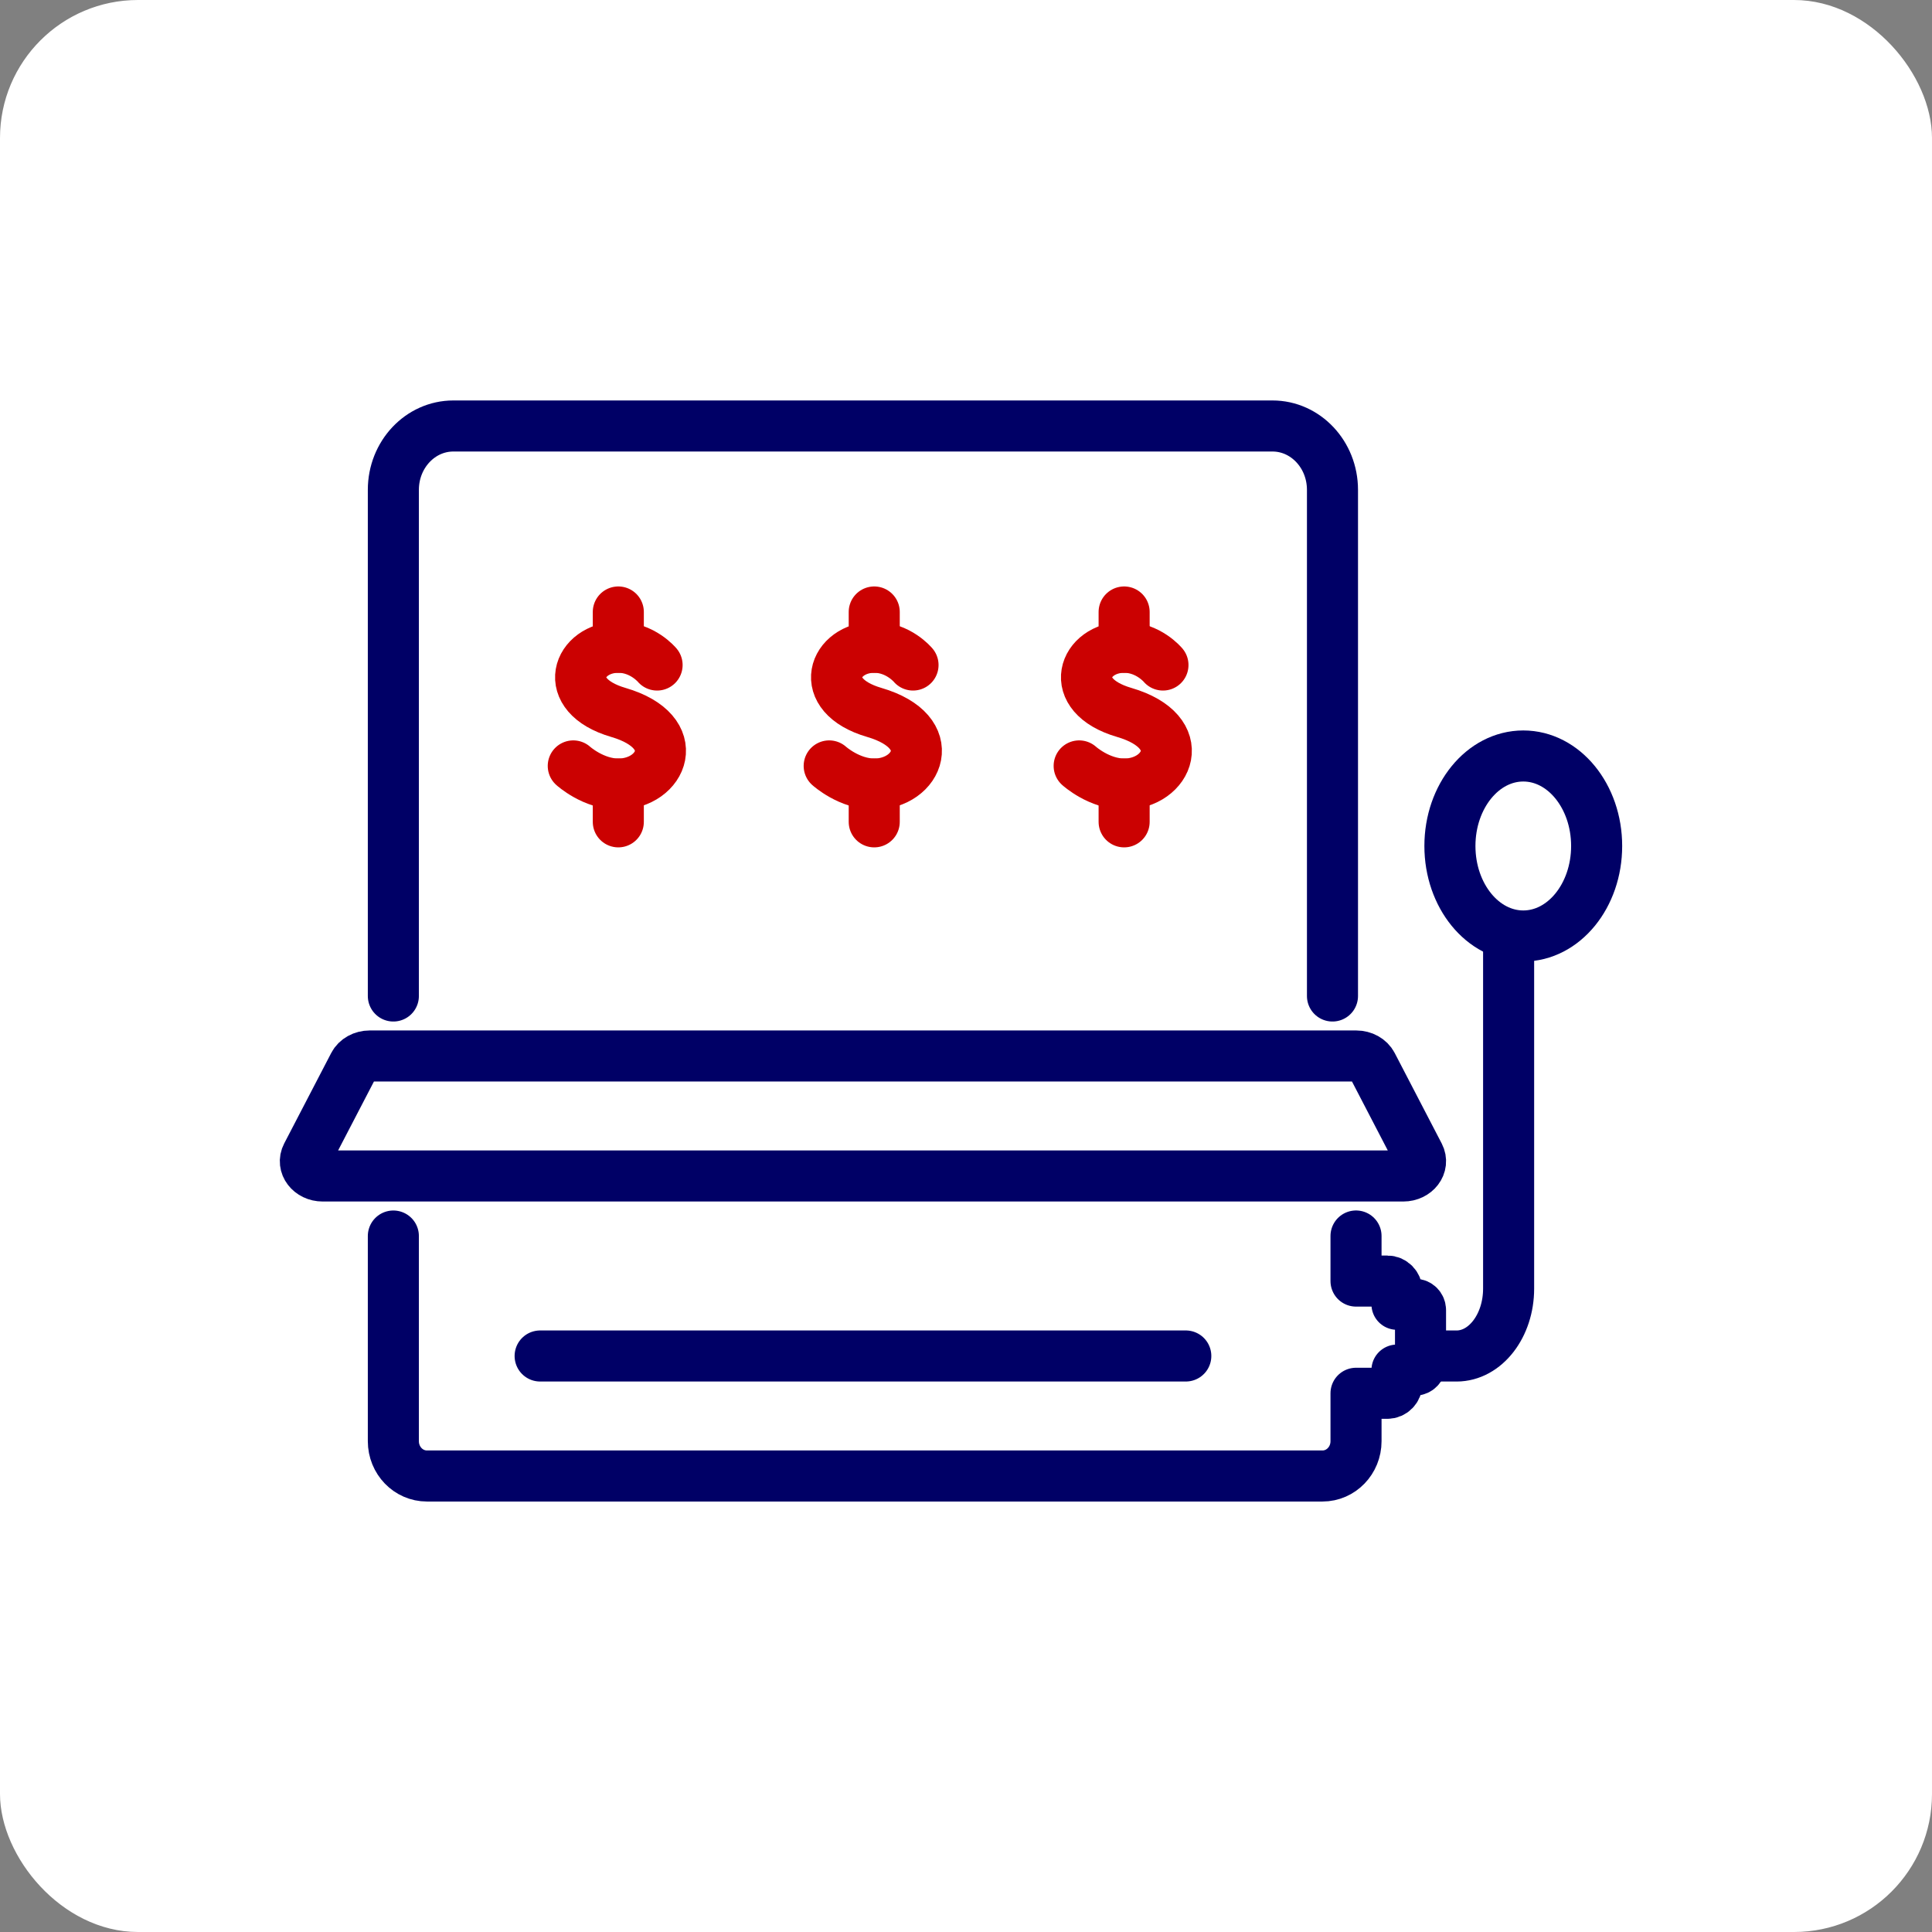 <svg width="112" height="112" viewBox="0 0 112 112" fill="none" xmlns="http://www.w3.org/2000/svg">
<rect x="0" y="0" width="112" height="112" fill="#808080" stroke="none"/>
<rect x="0.5" y="0.5" width="111" height="111" rx="7.5" fill="white"/>
<path d="M77.245 57.739V28.396C77.245 26.352 75.687 24.695 73.767 24.695H26.281C24.36 24.695 22.803 26.354 22.803 28.396V57.739" stroke="#000066" stroke-width="2.96" stroke-miterlimit="10" stroke-linecap="round" stroke-linejoin="round"/>
<path d="M81.348 68.173H18.705C17.98 68.173 17.494 67.537 17.788 66.971L20.514 61.726C20.674 61.416 21.034 61.217 21.43 61.217H78.622C79.019 61.217 79.378 61.416 79.539 61.726L82.264 66.971C82.558 67.537 82.073 68.173 81.348 68.173Z" stroke="#000066" stroke-width="2.96" stroke-miterlimit="10" stroke-linecap="round" stroke-linejoin="round"/>
<path d="M22.803 71.654V83.548C22.803 84.662 23.674 85.565 24.75 85.565H76.664C77.739 85.565 78.61 84.662 78.61 83.548V80.77H80.425C80.734 80.77 80.984 80.51 80.984 80.191V79.425H82.023C82.203 79.425 82.349 79.274 82.349 79.086C82.349 78.402 82.349 76.632 82.349 75.948C82.349 75.761 82.203 75.61 82.023 75.61H80.984V74.844C80.984 74.525 80.734 74.265 80.425 74.265H78.61V71.652" stroke="#000066" stroke-width="2.96" stroke-miterlimit="10" stroke-linecap="round" stroke-linejoin="round"/>
<path d="M35.844 37.523V35.477" stroke="#CB0101" stroke-width="2.96" stroke-miterlimit="10" stroke-linecap="round" stroke-linejoin="round"/>
<path d="M38.092 38.552C38.092 38.552 37.242 37.523 35.846 37.523C33.511 37.523 32.4 40.293 35.846 41.3C39.744 42.439 38.389 45.452 35.846 45.452C34.391 45.452 33.233 44.401 33.233 44.401" stroke="#CB0101" stroke-width="2.96" stroke-miterlimit="10" stroke-linecap="round" stroke-linejoin="round"/>
<path d="M35.844 45.451V47.643" stroke="#CB0101" stroke-width="2.96" stroke-miterlimit="10" stroke-linecap="round" stroke-linejoin="round"/>
<path d="M50.68 37.523V35.477" stroke="#CB0101" stroke-width="2.96" stroke-miterlimit="10" stroke-linecap="round" stroke-linejoin="round"/>
<path d="M52.929 38.552C52.929 38.552 52.08 37.523 50.683 37.523C48.348 37.523 47.237 40.293 50.683 41.3C54.581 42.439 53.226 45.452 50.683 45.452C49.228 45.452 48.069 44.401 48.069 44.401" stroke="#CB0101" stroke-width="2.96" stroke-miterlimit="10" stroke-linecap="round" stroke-linejoin="round"/>
<path d="M50.68 45.451V47.643" stroke="#CB0101" stroke-width="2.96" stroke-miterlimit="10" stroke-linecap="round" stroke-linejoin="round"/>
<path d="M65.167 37.523V35.477" stroke="#CB0101" stroke-width="2.96" stroke-miterlimit="10" stroke-linecap="round" stroke-linejoin="round"/>
<path d="M67.418 38.552C67.418 38.552 66.569 37.523 65.172 37.523C62.837 37.523 61.726 40.293 65.172 41.3C69.07 42.439 67.715 45.452 65.172 45.452C63.717 45.452 62.56 44.401 62.56 44.401" stroke="#CB0101" stroke-width="2.96" stroke-miterlimit="10" stroke-linecap="round" stroke-linejoin="round"/>
<path d="M65.167 45.451V47.643" stroke="#CB0101" stroke-width="2.96" stroke-miterlimit="10" stroke-linecap="round" stroke-linejoin="round"/>
<path d="M31.312 78.608H68.742" stroke="#000066" stroke-width="2.96" stroke-miterlimit="10" stroke-linecap="round" stroke-linejoin="round"/>
<path d="M87.456 54.261V74.702C87.456 76.859 86.104 78.609 84.438 78.609H82.352" stroke="#000066" stroke-width="2.96" stroke-miterlimit="10" stroke-linecap="round" stroke-linejoin="round"/>
<path d="M88.306 54.26C90.655 54.26 92.559 51.924 92.559 49.043C92.559 46.161 90.655 43.825 88.306 43.825C85.957 43.825 84.053 46.161 84.053 49.043C84.053 51.924 85.957 54.26 88.306 54.26Z" stroke="#000066" stroke-width="2.96" stroke-miterlimit="10" stroke-linecap="round" stroke-linejoin="round"/>
<rect x="0.5" y="0.5" width="111" height="111" rx="7.5" stroke="white"/>
</svg>
